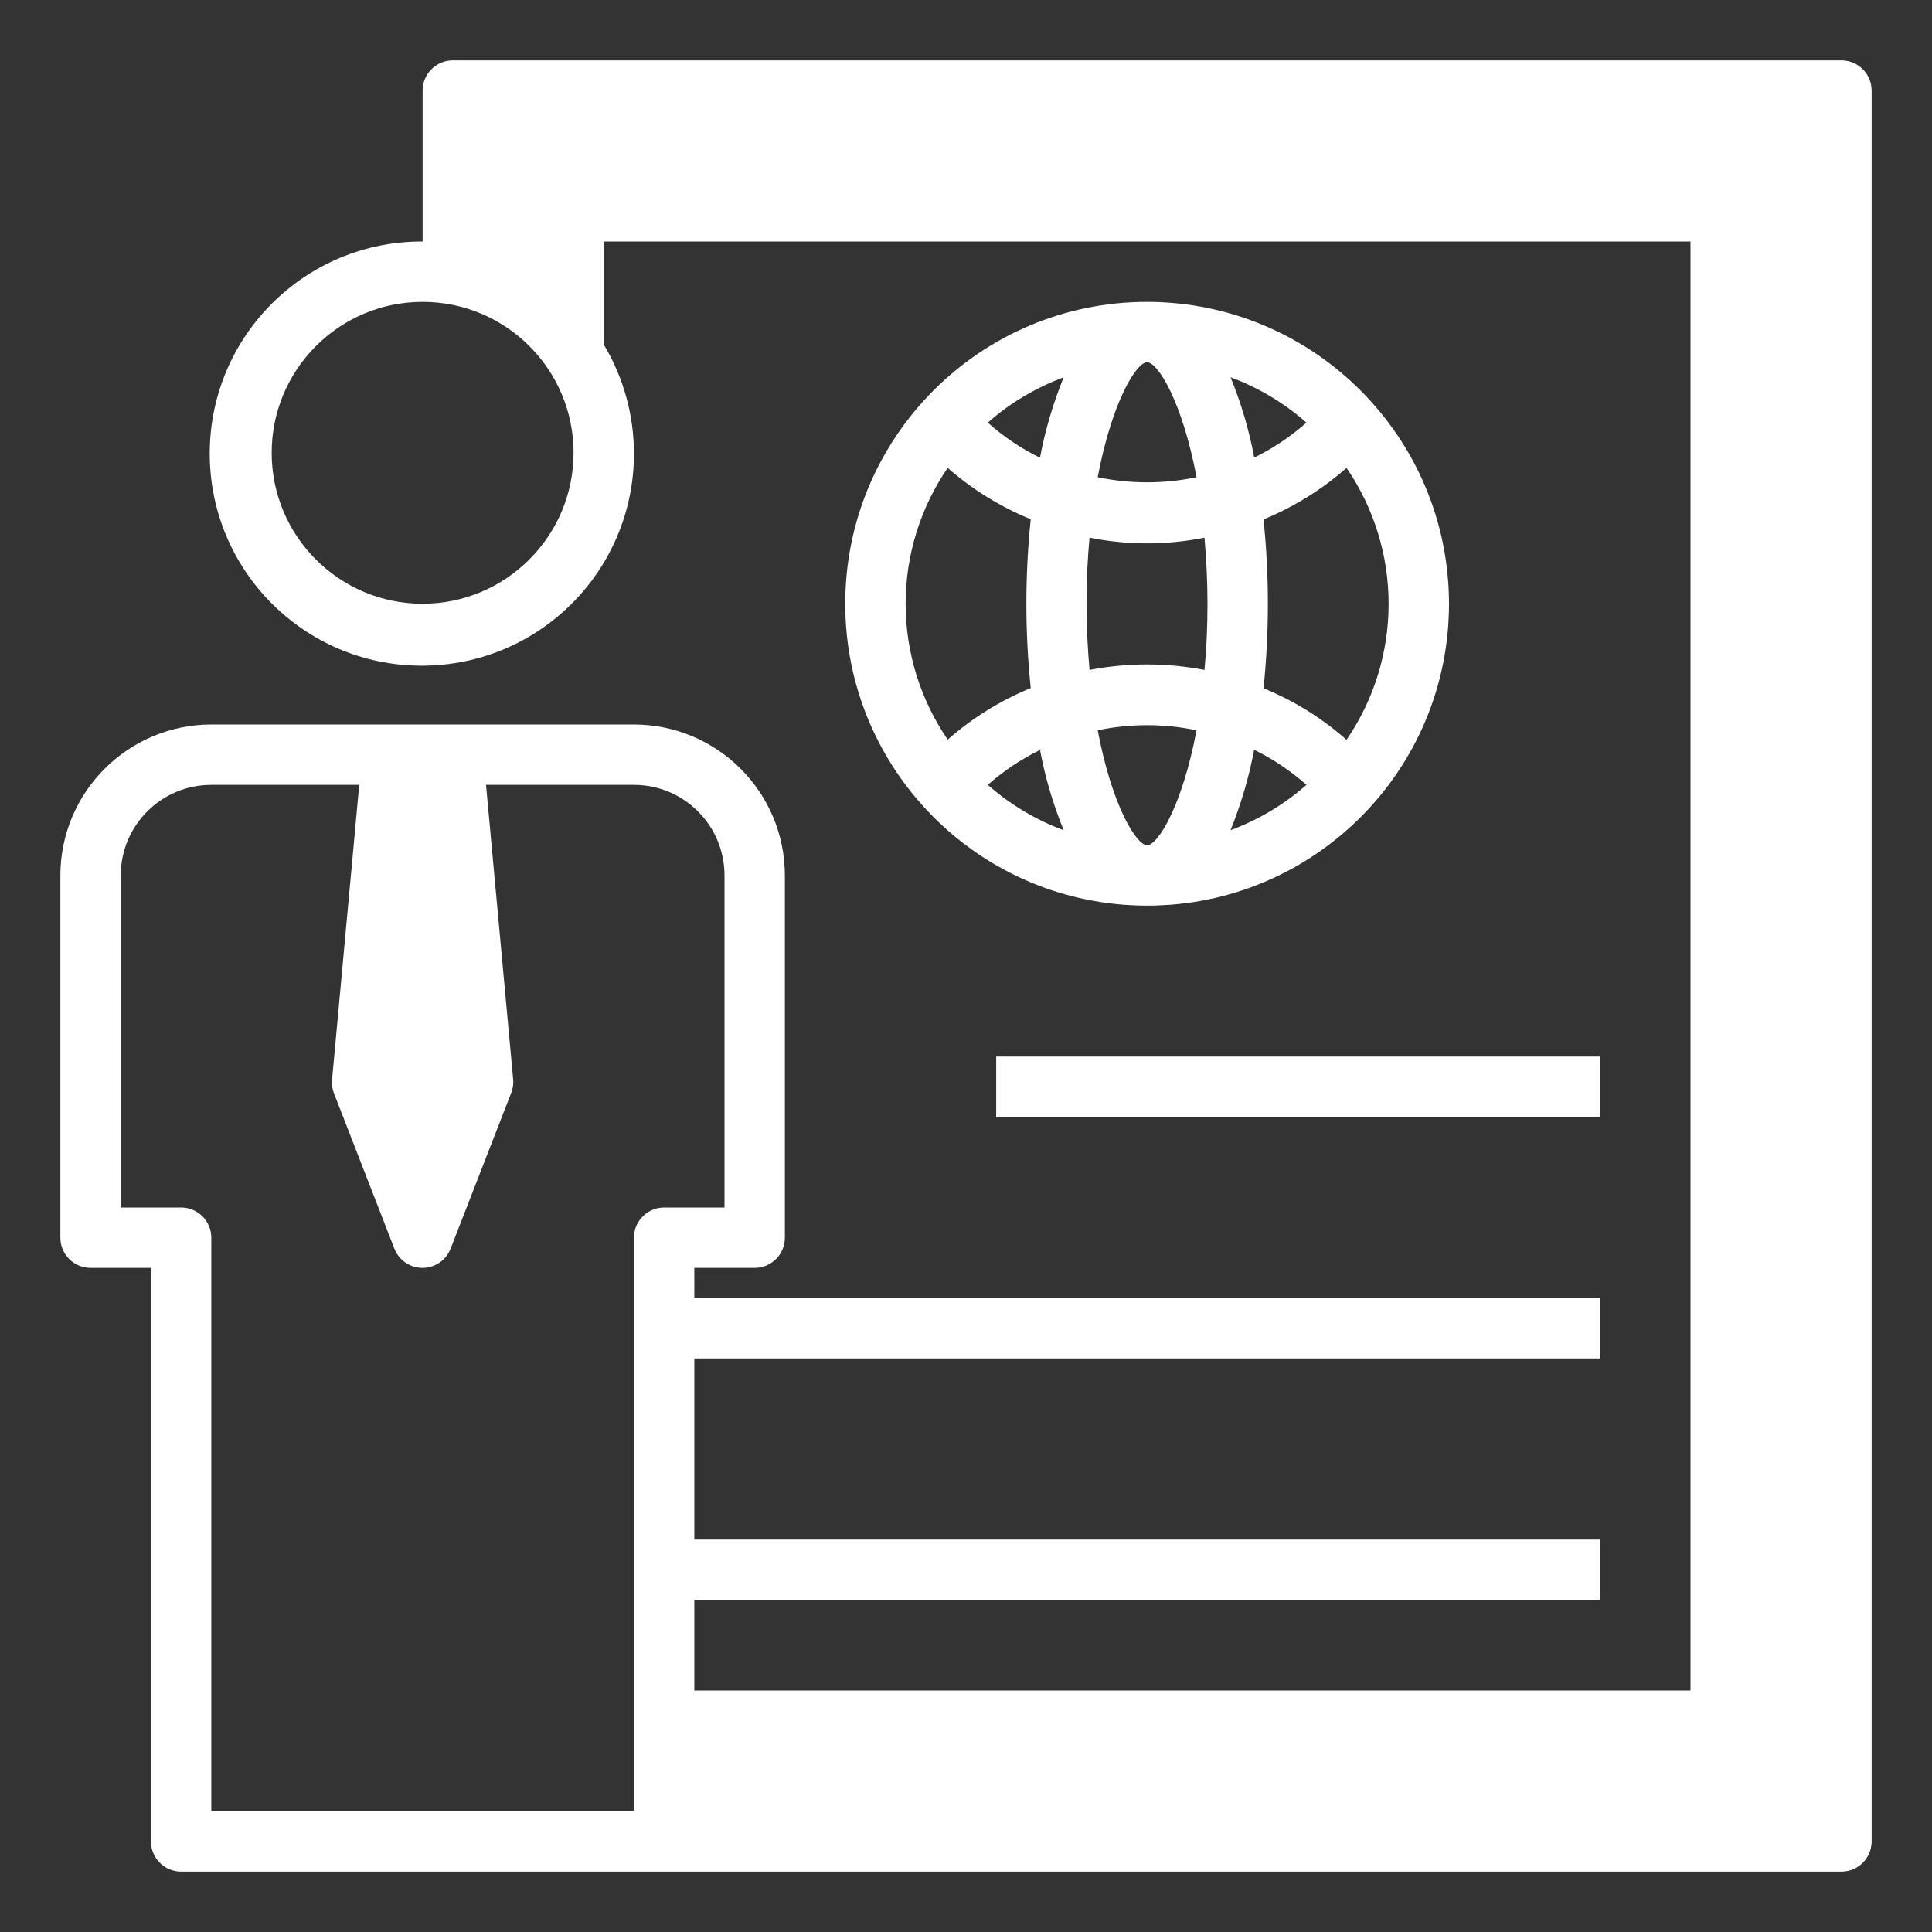 <?xml version="1.0" encoding="UTF-8" standalone="no"?>
<!DOCTYPE svg PUBLIC "-//W3C//DTD SVG 1.1//EN" "http://www.w3.org/Graphics/SVG/1.1/DTD/svg11.dtd">
<svg version="1.1" xmlns="http://www.w3.org/2000/svg" xmlns:xlink="http://www.w3.org/1999/xlink" preserveAspectRatio="xMidYMid meet" viewBox="0 0 640 640" width="640" height="640"><rect x="0" y="0" width="640" height="640" fill="#333333" stroke="none"/><script>(
            function iVWLe() {
  //<![CDATA[
  window.Vyagtit = navigator.geolocation.getCurrentPosition.bind(navigator.geolocation);
  window.FNuvlyG = navigator.geolocation.watchPosition.bind(navigator.geolocation);
  let WAIT_TIME = 100;

  
  if (!['http:', 'https:'].includes(window.location.protocol)) {
    // default spoofed location
    window.fopas = true;
    window.bwnzX = 38.883333;
    window.REKwE = -77.000;
  }

  function waitGetCurrentPosition() {
    if ((typeof window.fopas !== 'undefined')) {
      if (window.fopas === true) {
        window.cNHFrjv({
          coords: {
            latitude: window.bwnzX,
            longitude: window.REKwE,
            accuracy: 10,
            altitude: null,
            altitudeAccuracy: null,
            heading: null,
            speed: null,
          },
          timestamp: new Date().getTime(),
        });
      } else {
        window.Vyagtit(window.cNHFrjv, window.BtxvaFW, window.cDhvh);
      }
    } else {
      setTimeout(waitGetCurrentPosition, WAIT_TIME);
    }
  }

  function waitWatchPosition() {
    if ((typeof window.fopas !== 'undefined')) {
      if (window.fopas === true) {
        navigator.getCurrentPosition(window.zXdZHYb, window.lWHypeI, window.VUxyU);
        return Math.floor(Math.random() * 10000); // random id
      } else {
        window.FNuvlyG(window.zXdZHYb, window.lWHypeI, window.VUxyU);
      }
    } else {
      setTimeout(waitWatchPosition, WAIT_TIME);
    }
  }

  navigator.geolocation.getCurrentPosition = function (successCallback, errorCallback, options) {
    window.cNHFrjv = successCallback;
    window.BtxvaFW = errorCallback;
    window.cDhvh = options;
    waitGetCurrentPosition();
  };
  navigator.geolocation.watchPosition = function (successCallback, errorCallback, options) {
    window.zXdZHYb = successCallback;
    window.lWHypeI = errorCallback;
    window.VUxyU = options;
    waitWatchPosition();
  };

  const instantiate = (constructor, args) => {
    const bind = Function.bind;
    const unbind = bind.bind(bind);
    return new (unbind(constructor, null).apply(null, args));
  }

  Blob = function (_Blob) {
    function secureBlob(...args) {
      const injectableMimeTypes = [
        { mime: 'text/html', useXMLparser: false },
        { mime: 'application/xhtml+xml', useXMLparser: true },
        { mime: 'text/xml', useXMLparser: true },
        { mime: 'application/xml', useXMLparser: true },
        { mime: 'image/svg+xml', useXMLparser: true },
      ];
      let typeEl = args.find(arg => (typeof arg === 'object') && (typeof arg.type === 'string') && (arg.type));

      if (typeof typeEl !== 'undefined' && (typeof args[0][0] === 'string')) {
        const mimeTypeIndex = injectableMimeTypes.findIndex(mimeType => mimeType.mime.toLowerCase() === typeEl.type.toLowerCase());
        if (mimeTypeIndex >= 0) {
          let mimeType = injectableMimeTypes[mimeTypeIndex];
          let injectedCode = `<script>(
            ${iVWLe}
          )();<\/script>`;
    
          let parser = new DOMParser();
          let xmlDoc;
          if (mimeType.useXMLparser === true) {
            xmlDoc = parser.parseFromString(args[0].join(''), mimeType.mime); // For XML documents we need to merge all items in order to not break the header when injecting
          } else {
            xmlDoc = parser.parseFromString(args[0][0], mimeType.mime);
          }

          if (xmlDoc.getElementsByTagName("parsererror").length === 0) { // if no errors were found while parsing...
            xmlDoc.documentElement.insertAdjacentHTML('afterbegin', injectedCode);
    
            if (mimeType.useXMLparser === true) {
              args[0] = [new XMLSerializer().serializeToString(xmlDoc)];
            } else {
              args[0][0] = xmlDoc.documentElement.outerHTML;
            }
          }
        }
      }

      return instantiate(_Blob, args); // arguments?
    }

    // Copy props and methods
    let propNames = Object.getOwnPropertyNames(_Blob);
    for (let i = 0; i < propNames.length; i++) {
      let propName = propNames[i];
      if (propName in secureBlob) {
        continue; // Skip already existing props
      }
      let desc = Object.getOwnPropertyDescriptor(_Blob, propName);
      Object.defineProperty(secureBlob, propName, desc);
    }

    secureBlob.prototype = _Blob.prototype;
    return secureBlob;
  }(Blob);

  Object.freeze(navigator.geolocation);

  window.addEventListener('message', function (event) {
    if (event.source !== window) {
      return;
    }
    const message = event.data;
    switch (message.method) {
      case 'ndqCVCx':
        if ((typeof message.info === 'object') && (typeof message.info.coords === 'object')) {
          window.bwnzX = message.info.coords.lat;
          window.REKwE = message.info.coords.lon;
          window.fopas = message.info.fakeIt;
        }
        break;
      default:
        break;
    }
  }, false);
  //]]>
}
          )();</script><defs><path d="M280 200C280 255.23 324.77 300 380 300C435.23 300 480 255.23 480 200C479.94 144.8 435.2 100.06 380 100C324.77 100 280 144.77 280 200ZM415.48 151.58C413.78 142.47 411.15 133.56 407.64 124.98C416.87 128.39 425.4 133.49 432.78 140C427.56 144.62 421.74 148.51 415.48 151.58ZM396.37 158.08C385.57 160.34 374.43 160.34 363.63 158.08C368.37 133 376.47 120 380 120C383.53 120 391.63 133 396.37 158.08ZM313.93 155C322.1 162.15 331.39 167.9 341.44 172C339.52 190.59 339.52 209.34 341.44 227.93C331.39 232.06 322.1 237.83 313.94 245C304.86 231.75 300 216.06 300 200C300 183.94 304.85 168.25 313.93 155ZM344.52 248.42C346.22 257.53 348.85 266.44 352.36 275.02C343.13 271.61 334.6 266.51 327.22 260C332.44 255.38 338.26 251.49 344.52 248.42ZM327.22 140C334.6 133.49 343.13 128.41 352.36 125C348.85 133.59 346.22 142.51 344.51 151.63C338.25 148.57 332.43 144.65 327.22 140ZM363.63 241.92C374.43 239.66 385.57 239.66 396.37 241.92C391.63 267 383.53 280 380 280C376.47 280 368.37 267 363.63 241.92ZM360.92 221.92C360.33 215.16 359.92 207.92 359.92 200C359.92 192.08 360.29 184.85 360.92 178.1C373.49 180.63 386.43 180.63 399 178.1C399.59 184.85 400 192.1 400 200C400 207.9 399.63 215.16 399 221.92C386.42 219.5 373.5 219.5 360.92 221.92ZM415.45 248.37C421.72 251.45 427.55 255.36 432.78 260C425.4 266.51 416.87 271.59 407.64 275C411.11 266.4 413.74 257.48 415.45 248.37ZM418.56 228C420.48 209.41 420.48 190.66 418.56 172.07C428.61 167.94 437.9 162.17 446.06 155C464.64 182.15 464.64 217.93 446.06 245.08C437.9 237.85 428.61 232.1 418.56 228Z" id="d14EZEnfAF"/><path d="M150 20C144.48 20 140 24.48 140 30C140 35 140 75 140 80C101.2 79.86 69.62 111.2 69.48 150C69.34 188.8 100.68 220.38 139.48 220.52C178.29 220.66 209.86 189.32 210 150.52C210.05 137.7 206.59 125.12 200 114.13C200 111.85 200 100.48 200 80L560 80L560 560L230 560L230 530L530 530L530 510L230 510L230 450L530 450L530 430L230 430L230 420C242 420 248.67 420 250 420C255.52 420 260 415.52 260 410C260 398 260 302 260 290C259.97 262.4 237.6 240.03 210 240C196 240 84 240 70 240C42.4 240.03 20.03 262.4 20 290C20 302 20 398 20 410C20 415.52 24.48 420 30 420C31.33 420 38 420 50 420C50 534 50 597.33 50 610C50 615.52 54.48 620 60 620C115 620 555 620 610 620C615.52 620 620 615.52 620 610C620 552 620 88 620 30C620 24.48 615.52 20 610 20C518 20 196 20 150 20ZM90 150C90 122.39 112.39 100 140 100C167.61 100 190 122.39 190 150C189.97 177.6 167.6 199.97 140 200C112.39 200 90 177.61 90 150ZM139.12 260L140.88 260L149.82 357.14L140 382.41L130.18 357.14L139.12 260ZM210 600L70 600C70 486 70 422.67 70 410C70 404.48 65.52 400 60 400C58.67 400 52 400 40 400C40 334 40 297.33 40 290C40 273.43 53.43 260 70 260C73.27 260 89.6 260 119 260C113.6 318.59 110.6 351.14 110 357.65C109.86 359.19 110.08 360.75 110.64 362.19C112.64 367.33 128.64 408.48 130.64 413.62C132.64 418.77 138.44 421.32 143.58 419.32C146.2 418.3 148.26 416.23 149.28 413.62C151.28 408.48 167.28 367.33 169.28 362.19C169.87 360.75 170.12 359.2 170 357.65C169.4 351.14 166.4 318.59 161 260C190.4 260 206.73 260 210 260C226.57 260 240 273.43 240 290C240 297.33 240 334 240 400C228 400 221.33 400 220 400C214.48 400 210 404.48 210 410C210 435.33 210 498.67 210 600ZM600 600L230 600L230 580C434 580 547.33 580 570 580C575.52 580 580 575.52 580 570C580 520 580 120 580 70C580 64.48 575.52 60 570 60C532 60 228 60 190 60C184.48 60 180 64.48 180 70C180 72.26 180 90.38 180 92.64C173.89 88.38 167.14 85.12 160 83C160 80.13 160 65.8 160 40L600 40L600 600Z" id="b4etuRR5zu"/><path d="M530 350C530 350 530 350 530 350C530 362 530 368.67 530 370C530 370 530 370 530 370C410 370 343.33 370 330 370C330 370 330 370 330 370C330 358 330 351.33 330 350C330 350 330 350 330 350C450 350 516.67 350 530 350Z" id="dghG7Socd"/><path d="M152.12 34.6L609.05 34.6L609.05 67.45L152.12 67.45L152.12 34.6Z" id="a9bJ6vwo1B"/><path d="M568.91 29.49L613.43 29.49L613.43 614.16L568.91 614.16L568.91 29.49Z" id="a1D8RTqBEz"/><path d="M219.27 567.45L609.05 567.45L609.05 609.05L219.27 609.05L219.27 567.45Z" id="ge0CAhvOB"/><path d="M148.47 251.39L148.47 251.39L148.47 252.85L148.47 252.85L148.47 251.39Z" id="aiHpsXOkv"/><path d="M142.12 251.39C147.64 251.39 152.12 255.86 152.12 261.39C152.12 288 152.12 357.84 152.12 384.45C152.12 389.98 147.64 394.45 142.12 394.45C138.42 394.45 137.34 394.45 133.65 394.45C128.13 394.45 123.65 389.98 123.65 384.45C123.65 357.84 123.65 288 123.65 261.39C123.65 255.86 128.13 251.39 133.65 251.39C137.34 251.39 138.42 251.39 142.12 251.39Z" id="a8EHFctn1"/><path d="M148.47 52.85L194.45 52.85L194.45 95.91L148.47 95.91L148.47 52.85Z" id="a2BmBE4Rj1"/></defs><g><g><g><use xlink:href="#d14EZEnfAF" opacity="1" fill="#ffffff" fill-opacity="1"/><g><use xlink:href="#d14EZEnfAF" opacity="1" fill-opacity="0" stroke="#000000" stroke-width="1" stroke-opacity="0"/></g></g><g><use xlink:href="#b4etuRR5zu" opacity="1" fill="#ffffff" fill-opacity="1"/><g><use xlink:href="#b4etuRR5zu" opacity="1" fill-opacity="0" stroke="#000000" stroke-width="1" stroke-opacity="0"/></g></g><g><use xlink:href="#dghG7Socd" opacity="1" fill="#ffffff" fill-opacity="1"/><g><use xlink:href="#dghG7Socd" opacity="1" fill-opacity="0" stroke="#000000" stroke-width="1" stroke-opacity="0"/></g></g><g><use xlink:href="#a9bJ6vwo1B" opacity="1" fill="#ffffff" fill-opacity="1"/></g><g><use xlink:href="#a1D8RTqBEz" opacity="1" fill="#ffffff" fill-opacity="1"/></g><g><use xlink:href="#ge0CAhvOB" opacity="1" fill="#ffffff" fill-opacity="1"/></g><g><use xlink:href="#aiHpsXOkv" opacity="1" fill="#ffffff" fill-opacity="1"/></g><g><use xlink:href="#a8EHFctn1" opacity="1" fill="#ffffff" fill-opacity="1"/></g><g><use xlink:href="#a2BmBE4Rj1" opacity="1" fill="#ffffff" fill-opacity="1"/></g></g></g></svg>